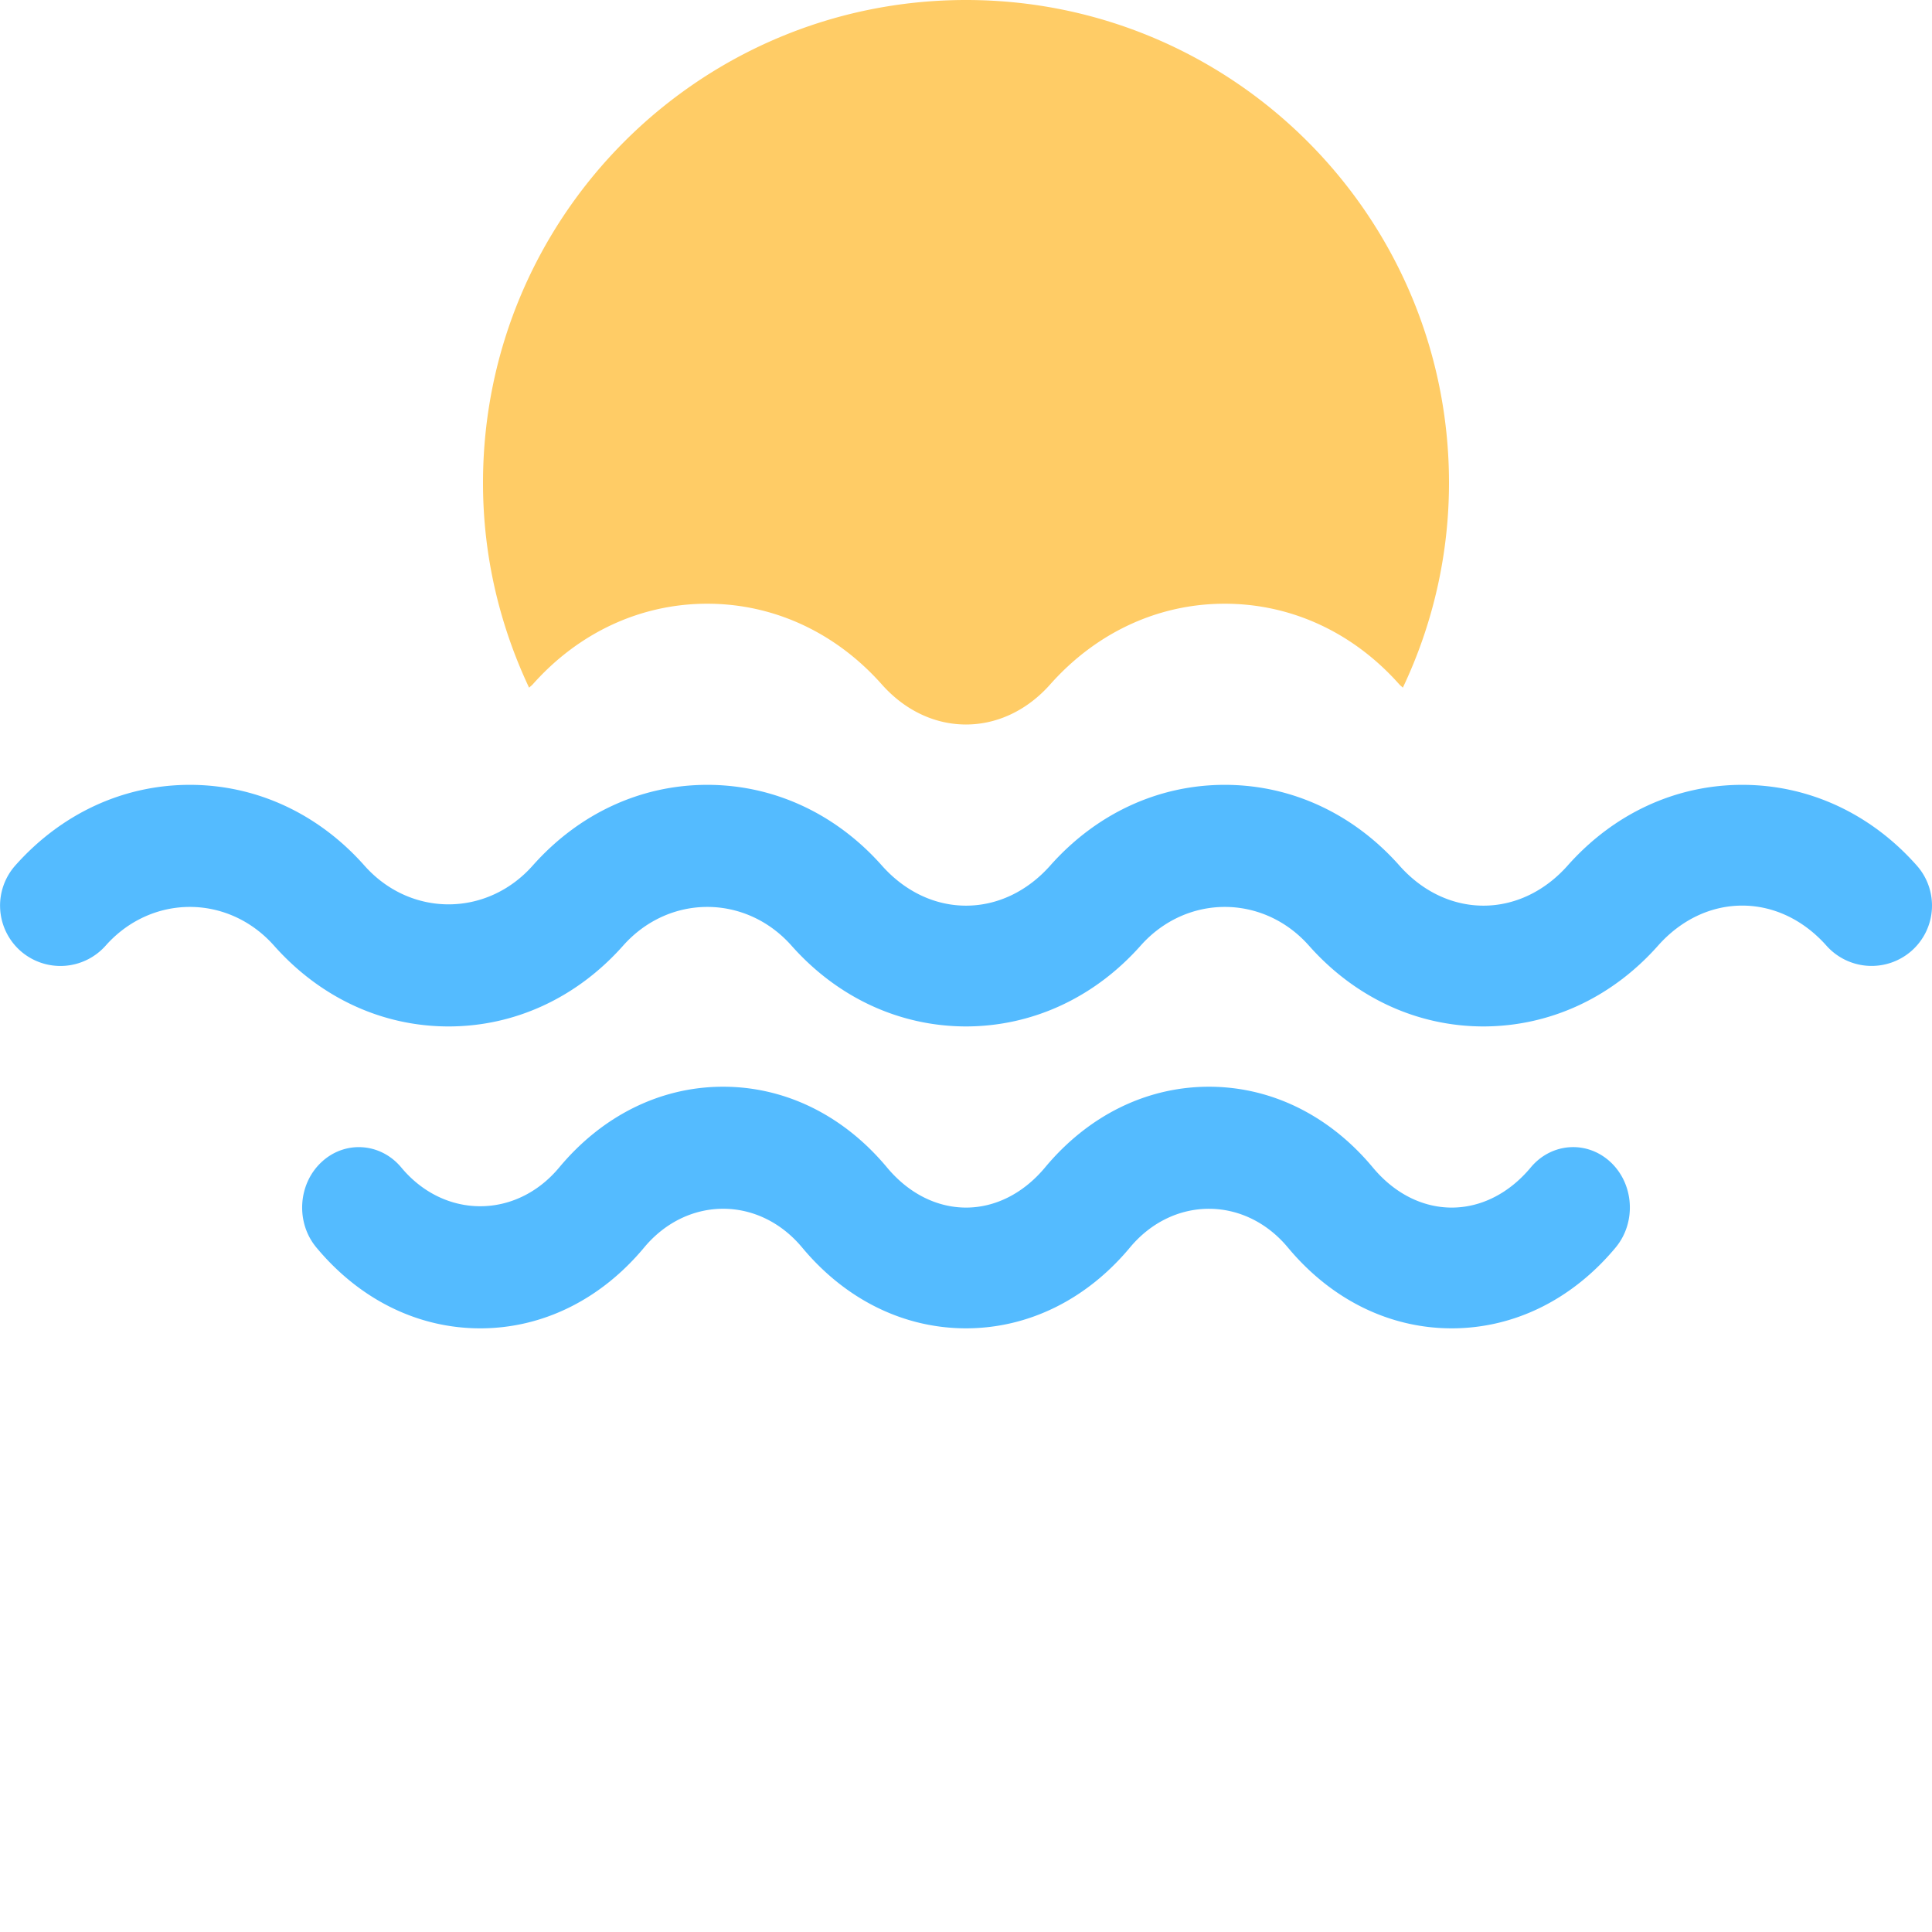 <svg xmlns="http://www.w3.org/2000/svg" width="64" height="64"><path d="M17.646 22.672c1.53-1.723 3.583-2.673 5.782-2.673s4.252.95 5.782 2.672c.758.855 1.744 1.326 2.78 1.329h.018c1.036-.003 2.024-.474 2.782-1.329 1.529-1.722 3.582-2.672 5.779-2.672h.002c2.199 0 4.252.948 5.783 2.672.036.041.08.07.117.109A15.829 15.829 0 0048 16c0-8.836-7.164-16-16-16-8.837 0-16 7.164-16 16 0 2.429.557 4.721 1.527 6.781.038-.04.082-.068.119-.109z" fill-rule="evenodd" clip-rule="evenodd" fill="#fc6"/><path d="M63.496 28.672c-1.527-1.724-3.58-2.673-5.779-2.673h-.002c-2.199 0-4.254.949-5.783 2.672-.76.857-1.752 1.33-2.791 1.33h-.002c-1.037-.002-2.025-.473-2.783-1.33-1.531-1.724-3.584-2.672-5.783-2.672h-.002c-2.197 0-4.25.949-5.779 2.672-.76.857-1.752 1.33-2.791 1.33s-2.029-.473-2.789-1.33c-1.53-1.723-3.583-2.672-5.782-2.672s-4.252.949-5.782 2.673c-1.52 1.714-4.059 1.715-5.578-.001-1.53-1.723-3.583-2.672-5.782-2.672s-4.252.949-5.782 2.672a2.003 2.003 0 00.168 2.825 2.004 2.004 0 002.824-.168c1.52-1.714 4.061-1.712 5.58-.002 1.53 1.724 3.583 2.676 5.781 2.676s4.251-.952 5.781-2.674c1.52-1.714 4.061-1.712 5.58-.002 1.529 1.724 3.582 2.673 5.78 2.676 2.199-.003 4.252-.952 5.783-2.674 1.52-1.714 4.063-1.712 5.578-.002 1.527 1.722 3.578 2.673 5.775 2.676h.004c2.199-.003 4.252-.949 5.783-2.674.76-.857 1.75-1.329 2.791-1.329 1.039 0 2.029.472 2.789 1.327a2.003 2.003 0 002.822.17 1.998 1.998 0 00.171-2.824zm-12.787 10c-.713.857-1.645 1.331-2.62 1.331h-.002c-.973-.002-1.9-.474-2.612-1.331-1.438-1.725-3.364-2.673-5.429-2.673h-.001c-2.063.002-3.99.95-5.425 2.673-.714.857-1.646 1.331-2.62 1.331-.976-.002-1.904-.474-2.618-1.331-1.437-1.723-3.363-2.673-5.428-2.673s-3.991.95-5.428 2.673c-1.426 1.715-3.81 1.715-5.235 0-.689-.825-1.876-.901-2.65-.167-.775.731-.848 1.998-.158 2.823 1.436 1.724 3.363 2.675 5.426 2.675 2.064 0 3.99-.951 5.427-2.675 1.427-1.715 3.812-1.715 5.238 0 1.436 1.724 3.362 2.673 5.426 2.675 2.064-.002 3.991-.951 5.429-2.675 1.426-1.715 3.813-1.712 5.235-.001 1.434 1.722 3.359 2.674 5.422 2.676h.003c2.064 0 3.991-.949 5.429-2.675.688-.825.618-2.089-.157-2.823-.777-.734-1.961-.66-2.652.167z" fill-rule="evenodd" clip-rule="evenodd" fill="#54bbff"/></svg>